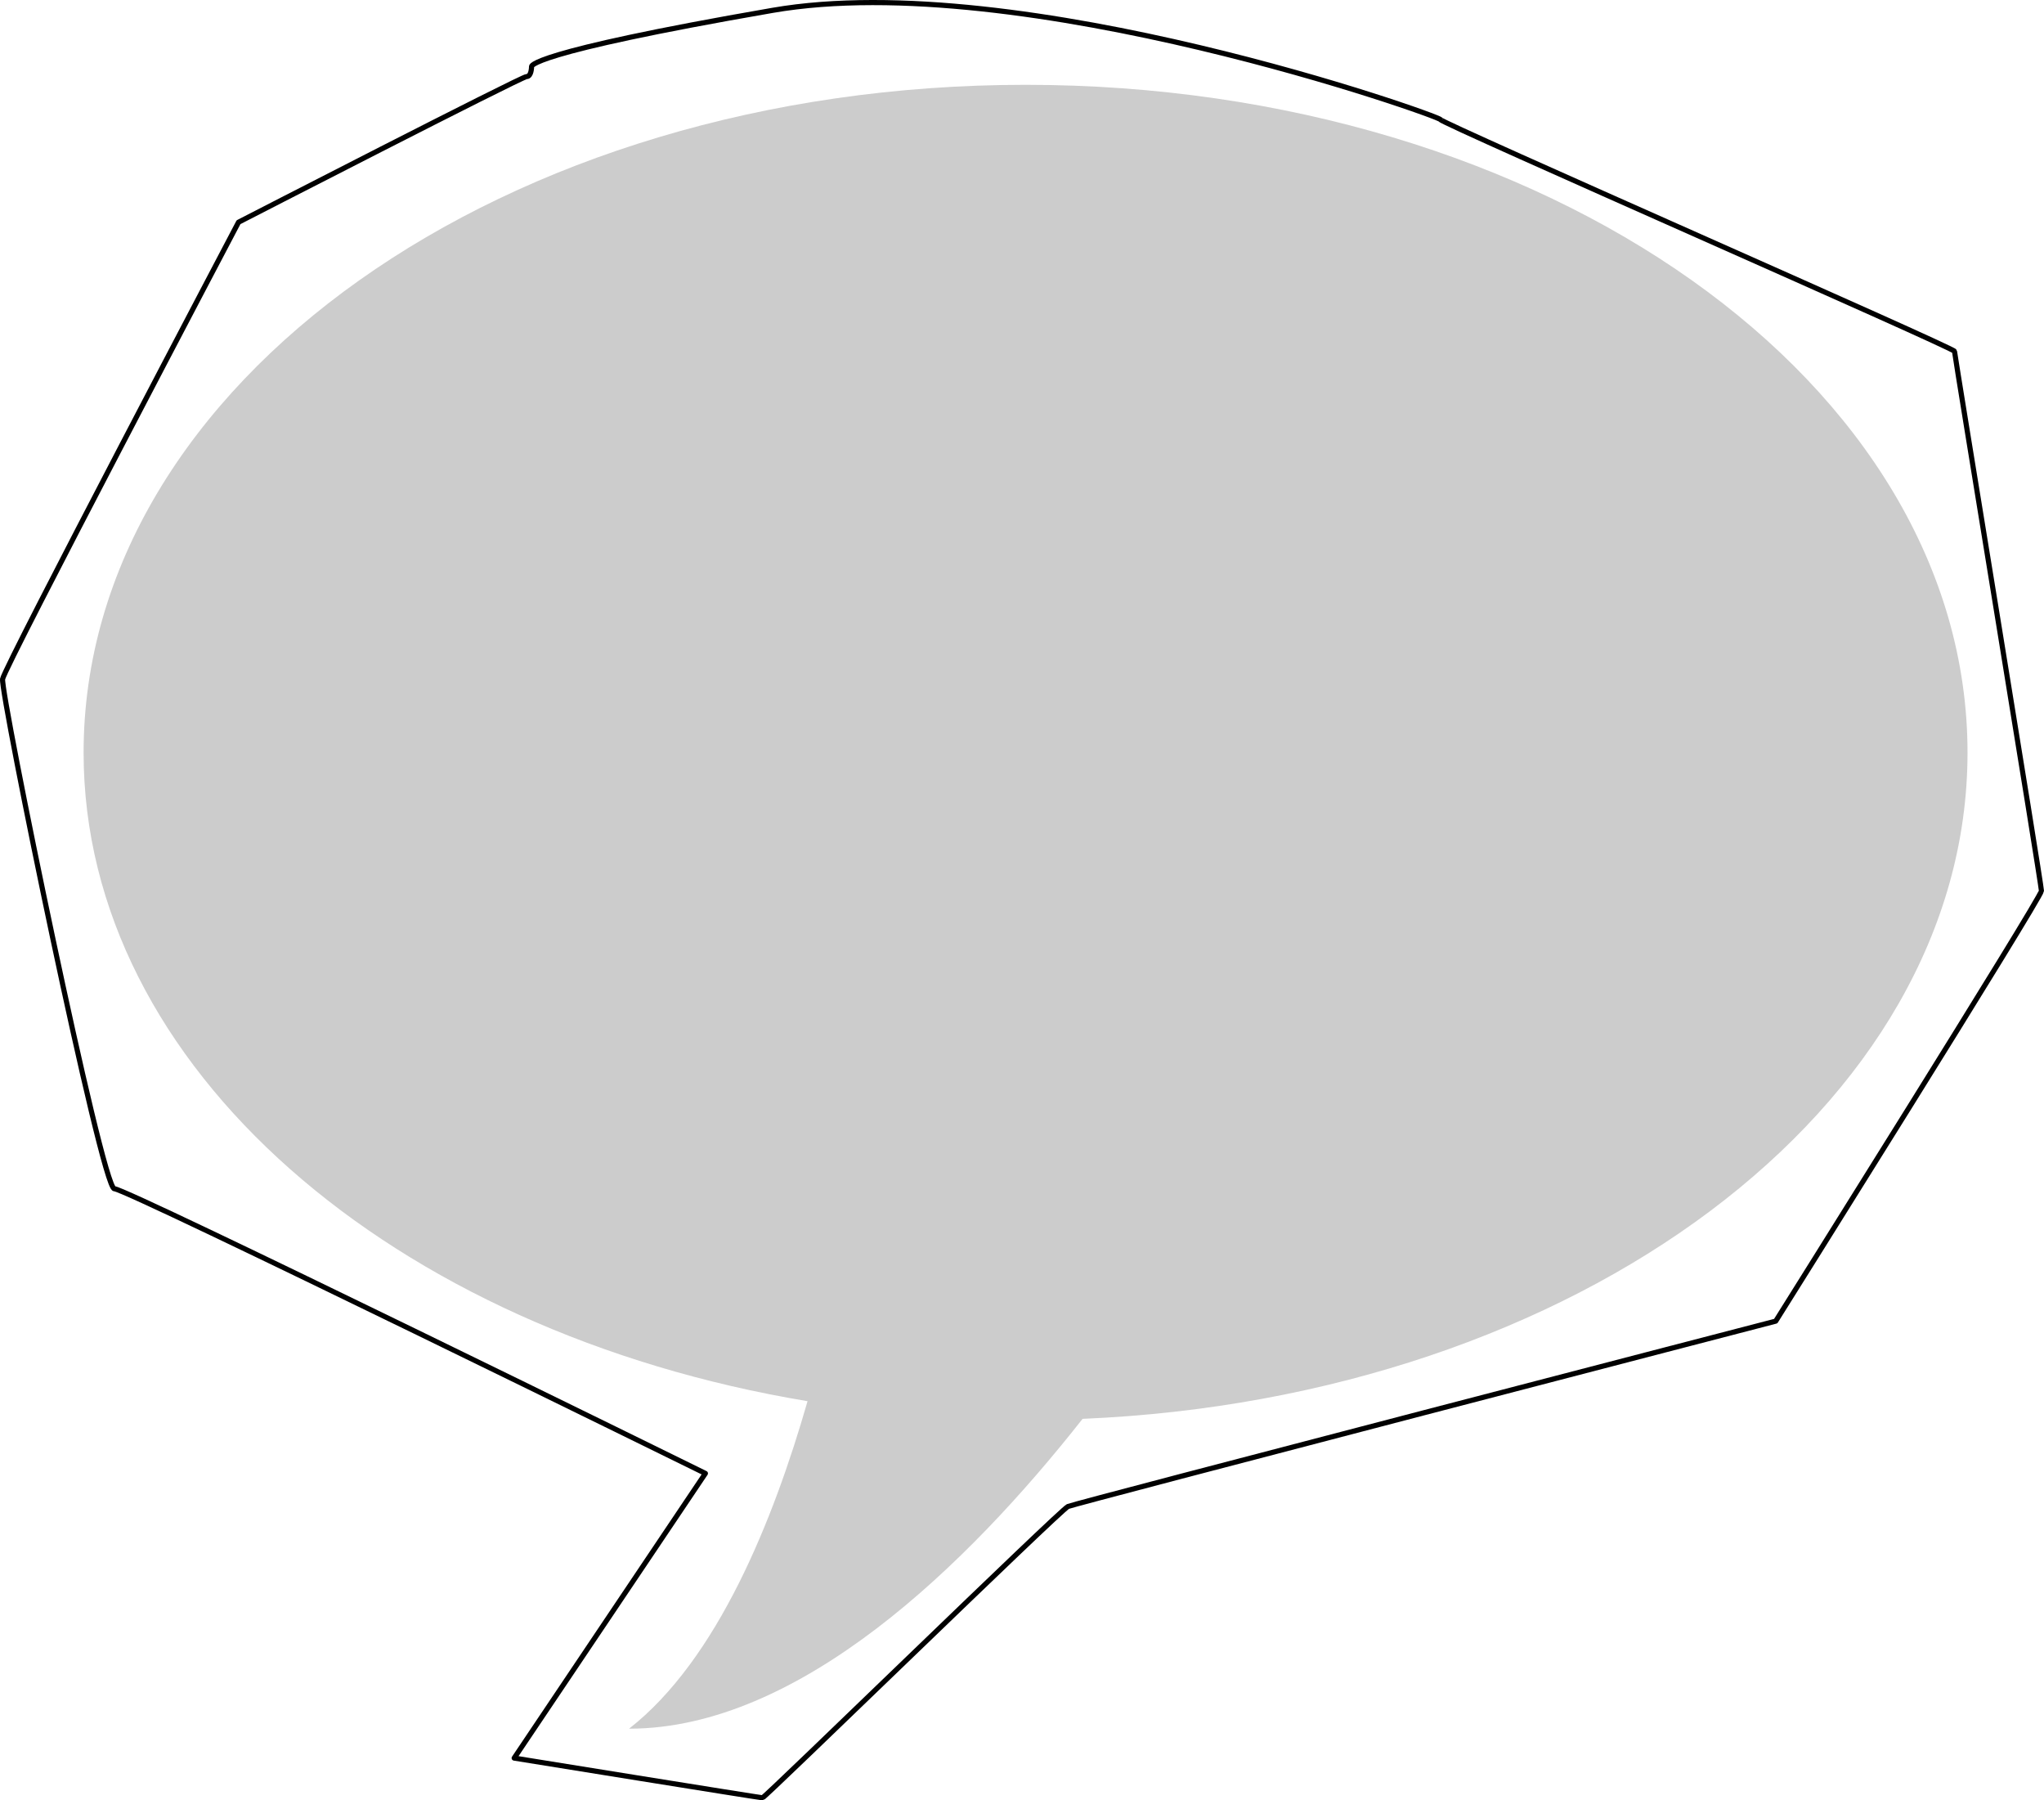 <?xml version="1.0" encoding="UTF-8" standalone="no"?>
<!DOCTYPE svg PUBLIC "-//W3C//DTD SVG 1.1//EN" "http://www.w3.org/Graphics/SVG/1.1/DTD/svg11.dtd">
<svg version="1.1" xmlns:dc="http://purl.org/dc/elements/1.1/" xmlns:xl="http://www.w3.org/1999/xlink" xmlns="http://www.w3.org/2000/svg" viewBox="1503.872 28.091 397.67 350.178" width="397.67" height="350.178">
  <defs/>
  <g id="Canvas_1" stroke-opacity="1" fill-opacity="1" fill="none" stroke-dasharray="none" stroke="none">
    <title>Canvas 1</title>
    <g id="Canvas_1_Layer_1">
      <title>Layer 1</title>
      <g id="Group_36">
        <g id="Graphic_25">
          <path d="M 1886.662 174.483 C 1886.662 102.666 1804.696 44.588 1703.399 44.588 C 1602.102 44.588 1520.136 102.666 1520.136 174.483 C 1520.136 235.684 1580.268 287.204 1660.984 300.63 C 1654.361 323.738 1643.446 350.903 1626.263 364.329 C 1659.372 364.329 1692.124 332.479 1714.494 304.064 C 1810.6 300.007 1886.662 243.489 1886.662 174.483 Z" fill="#ccc"/>
        </g>
        <g id="Graphic_28">
          <path d="M 1654.155 30.108 C 1702.469 21.738 1784.121 50.71 1784.121 51.354 C 1784.121 51.997 1884.132 95.777 1884.132 96.421 C 1884.132 97.065 1901.042 200.075 1901.042 201.363 C 1901.042 202.651 1849.345 285.059 1849.345 285.059 C 1849.345 285.059 1713.099 320.469 1711.649 321.113 C 1710.2 321.757 1652.706 377.769 1652.222 377.769 C 1651.739 377.769 1603.908 370.043 1603.908 370.043 L 1641.11 314.675 C 1641.11 314.675 1528.537 259.307 1526.122 259.307 C 1523.706 259.307 1503.897 162.734 1504.38 160.159 C 1504.863 157.583 1550.279 71.312 1550.279 71.312 C 1550.279 71.312 1605.357 42.984 1606.324 42.984 C 1607.29 42.984 1607.29 41.053 1607.29 41.053 C 1607.29 41.053 1605.841 38.477 1654.155 30.108 Z" stroke="black" stroke-linecap="round" stroke-linejoin="round" stroke-width="1"/>
        </g>
      </g>
    </g>
  </g>
</svg>
